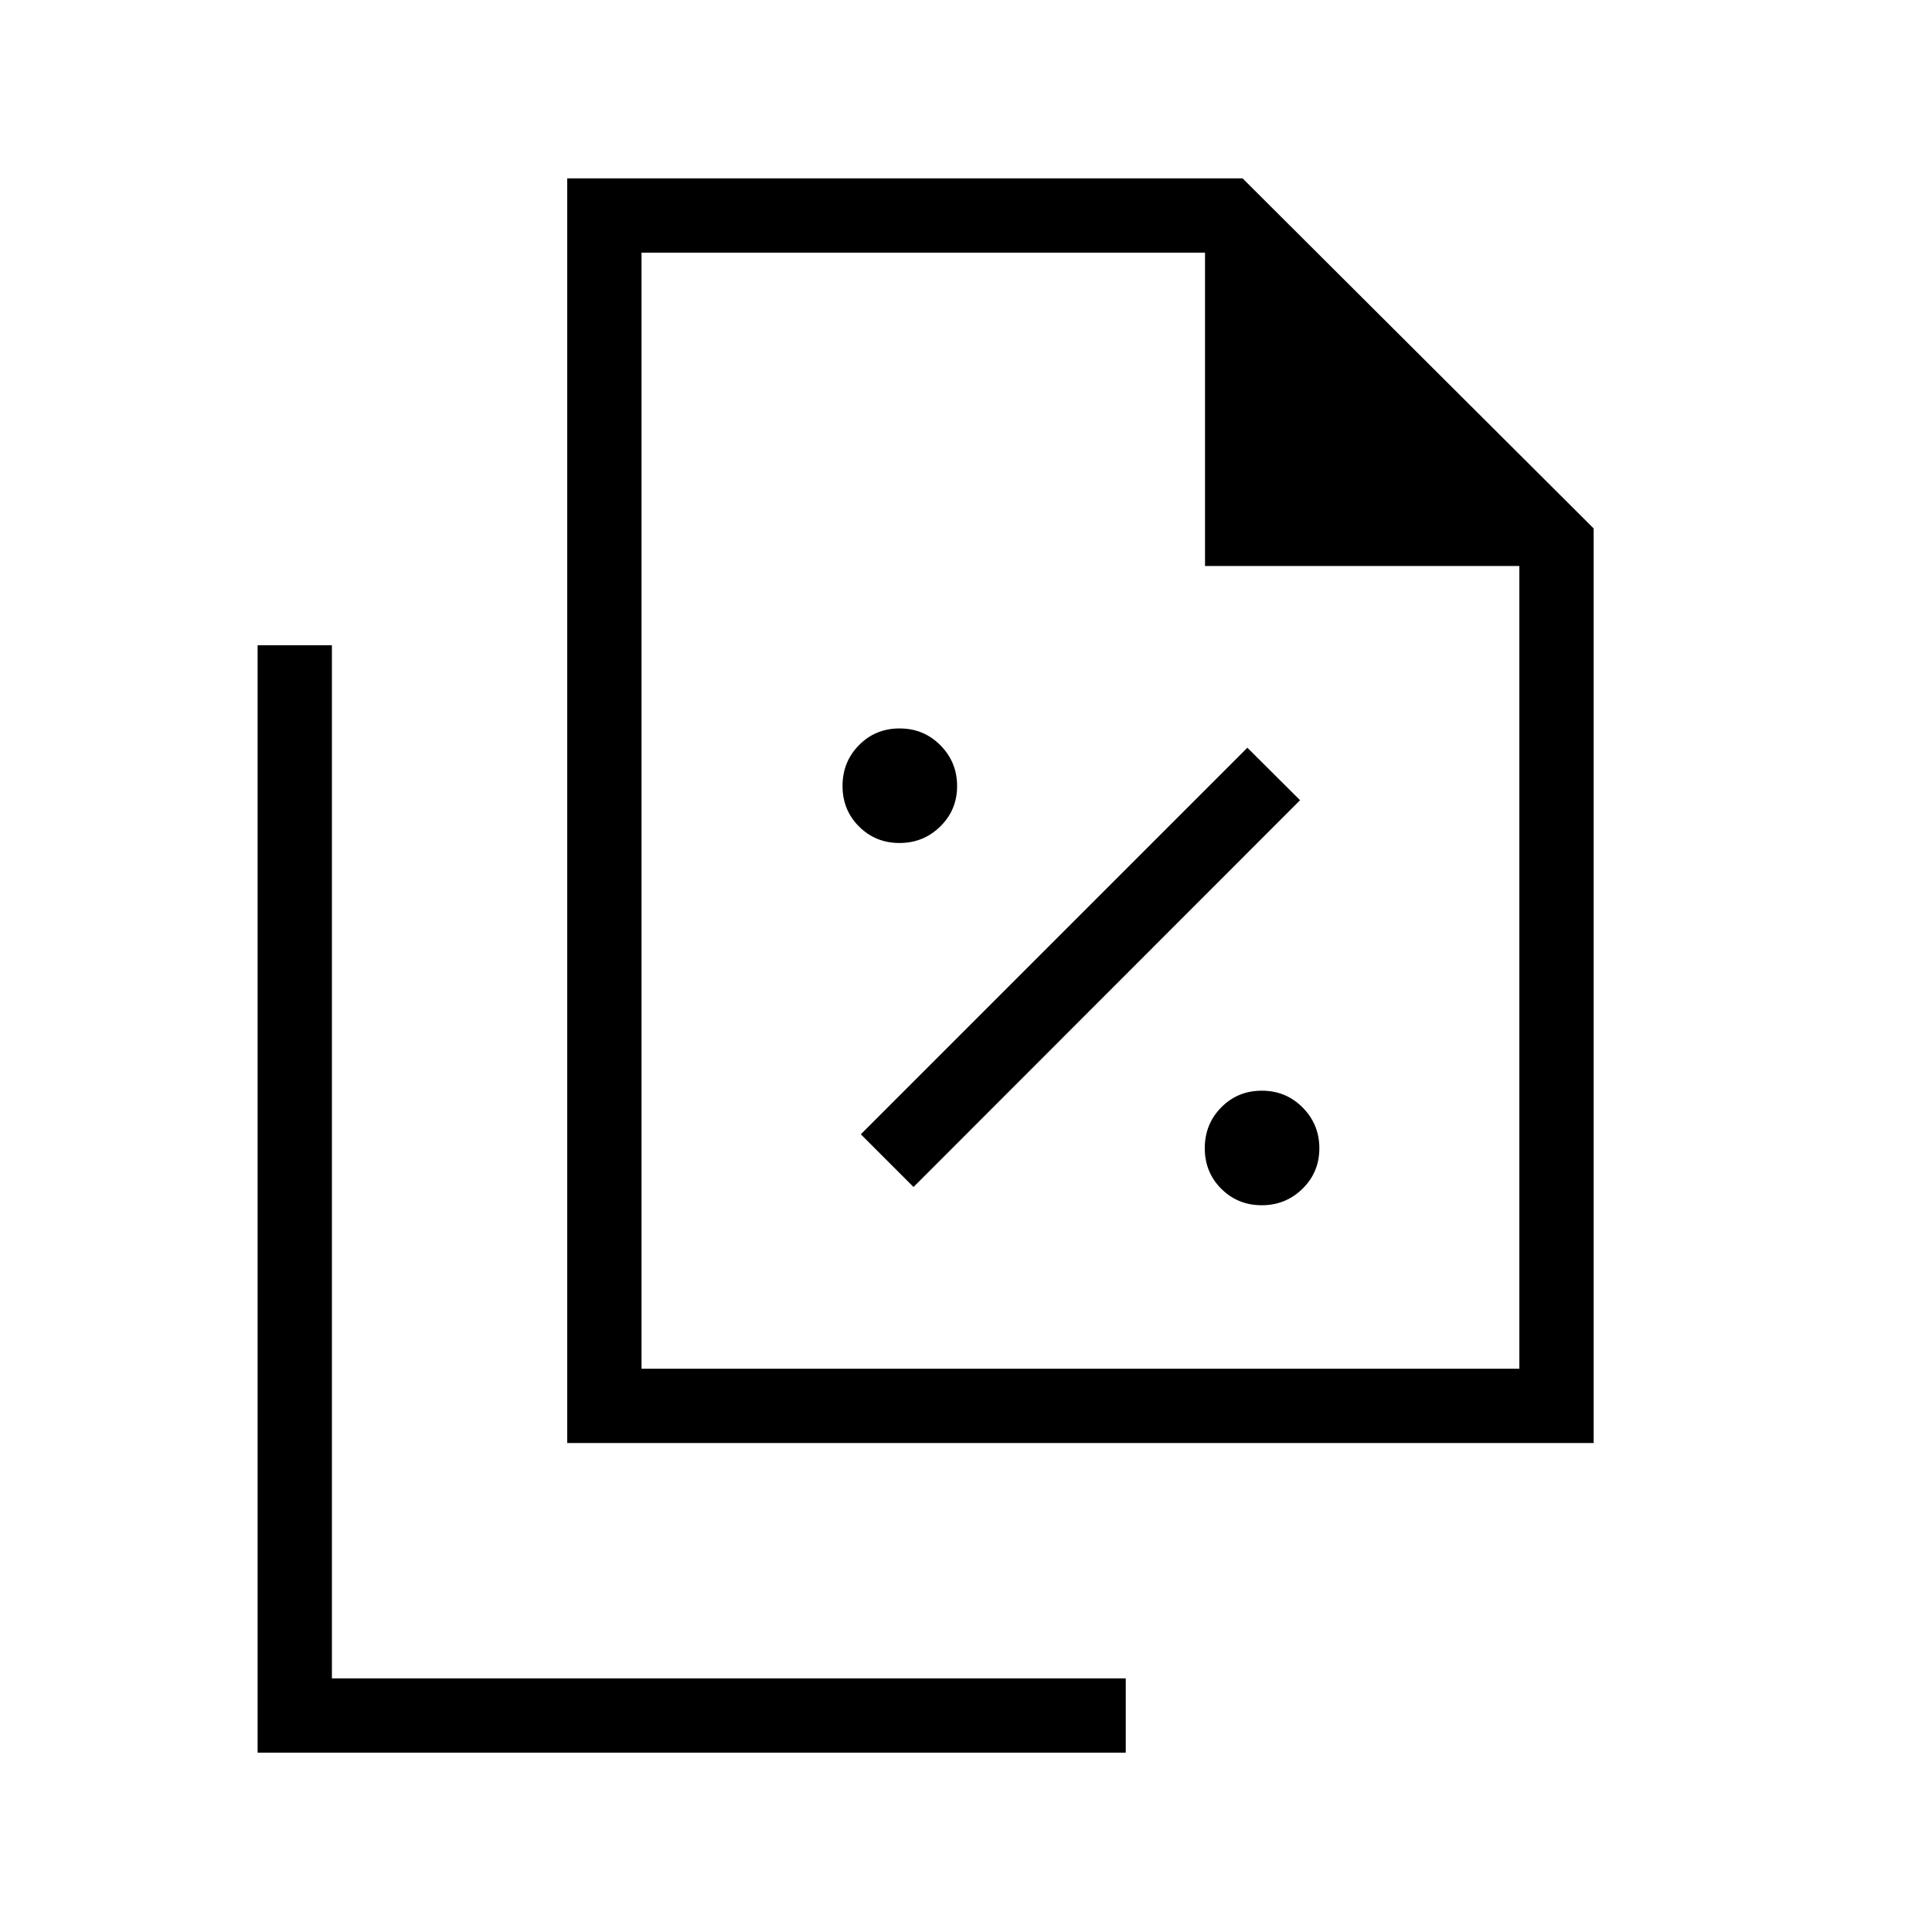 <svg xmlns="http://www.w3.org/2000/svg" height="24" viewBox="0 -960 960 960" width="24"><path d="M446.96-541.12q11.89 0 20.25-8.2 8.37-8.21 8.37-20.1t-8.29-20.25q-8.29-8.37-20.29-8.37t-20.17 8.29q-8.18 8.29-8.18 20.29t8.21 20.17q8.21 8.17 20.1 8.17Zm6.96 170.93L646-562.38l-26.19-26.08-192.08 192.08 26.19 26.19Zm173.04 9.07q11.89 0 20.25-8.2 8.37-8.21 8.37-20.1t-8.29-20.25q-8.29-8.37-20.29-8.37t-20.17 8.29q-8.18 8.29-8.18 20.29t8.21 20.17q8.21 8.17 20.1 8.17ZM281.85-242.96v-628.42h335.57l174.46 173.96v454.46H281.85Zm316.92-435.81v-155.69h-280v554.58h436.19v-398.89H598.77ZM128-89.12v-550.26h36.92v513.34h394.46v36.92H128Zm190.77-745.34v155.69-155.69V-279.88v-554.58Z"/></svg>